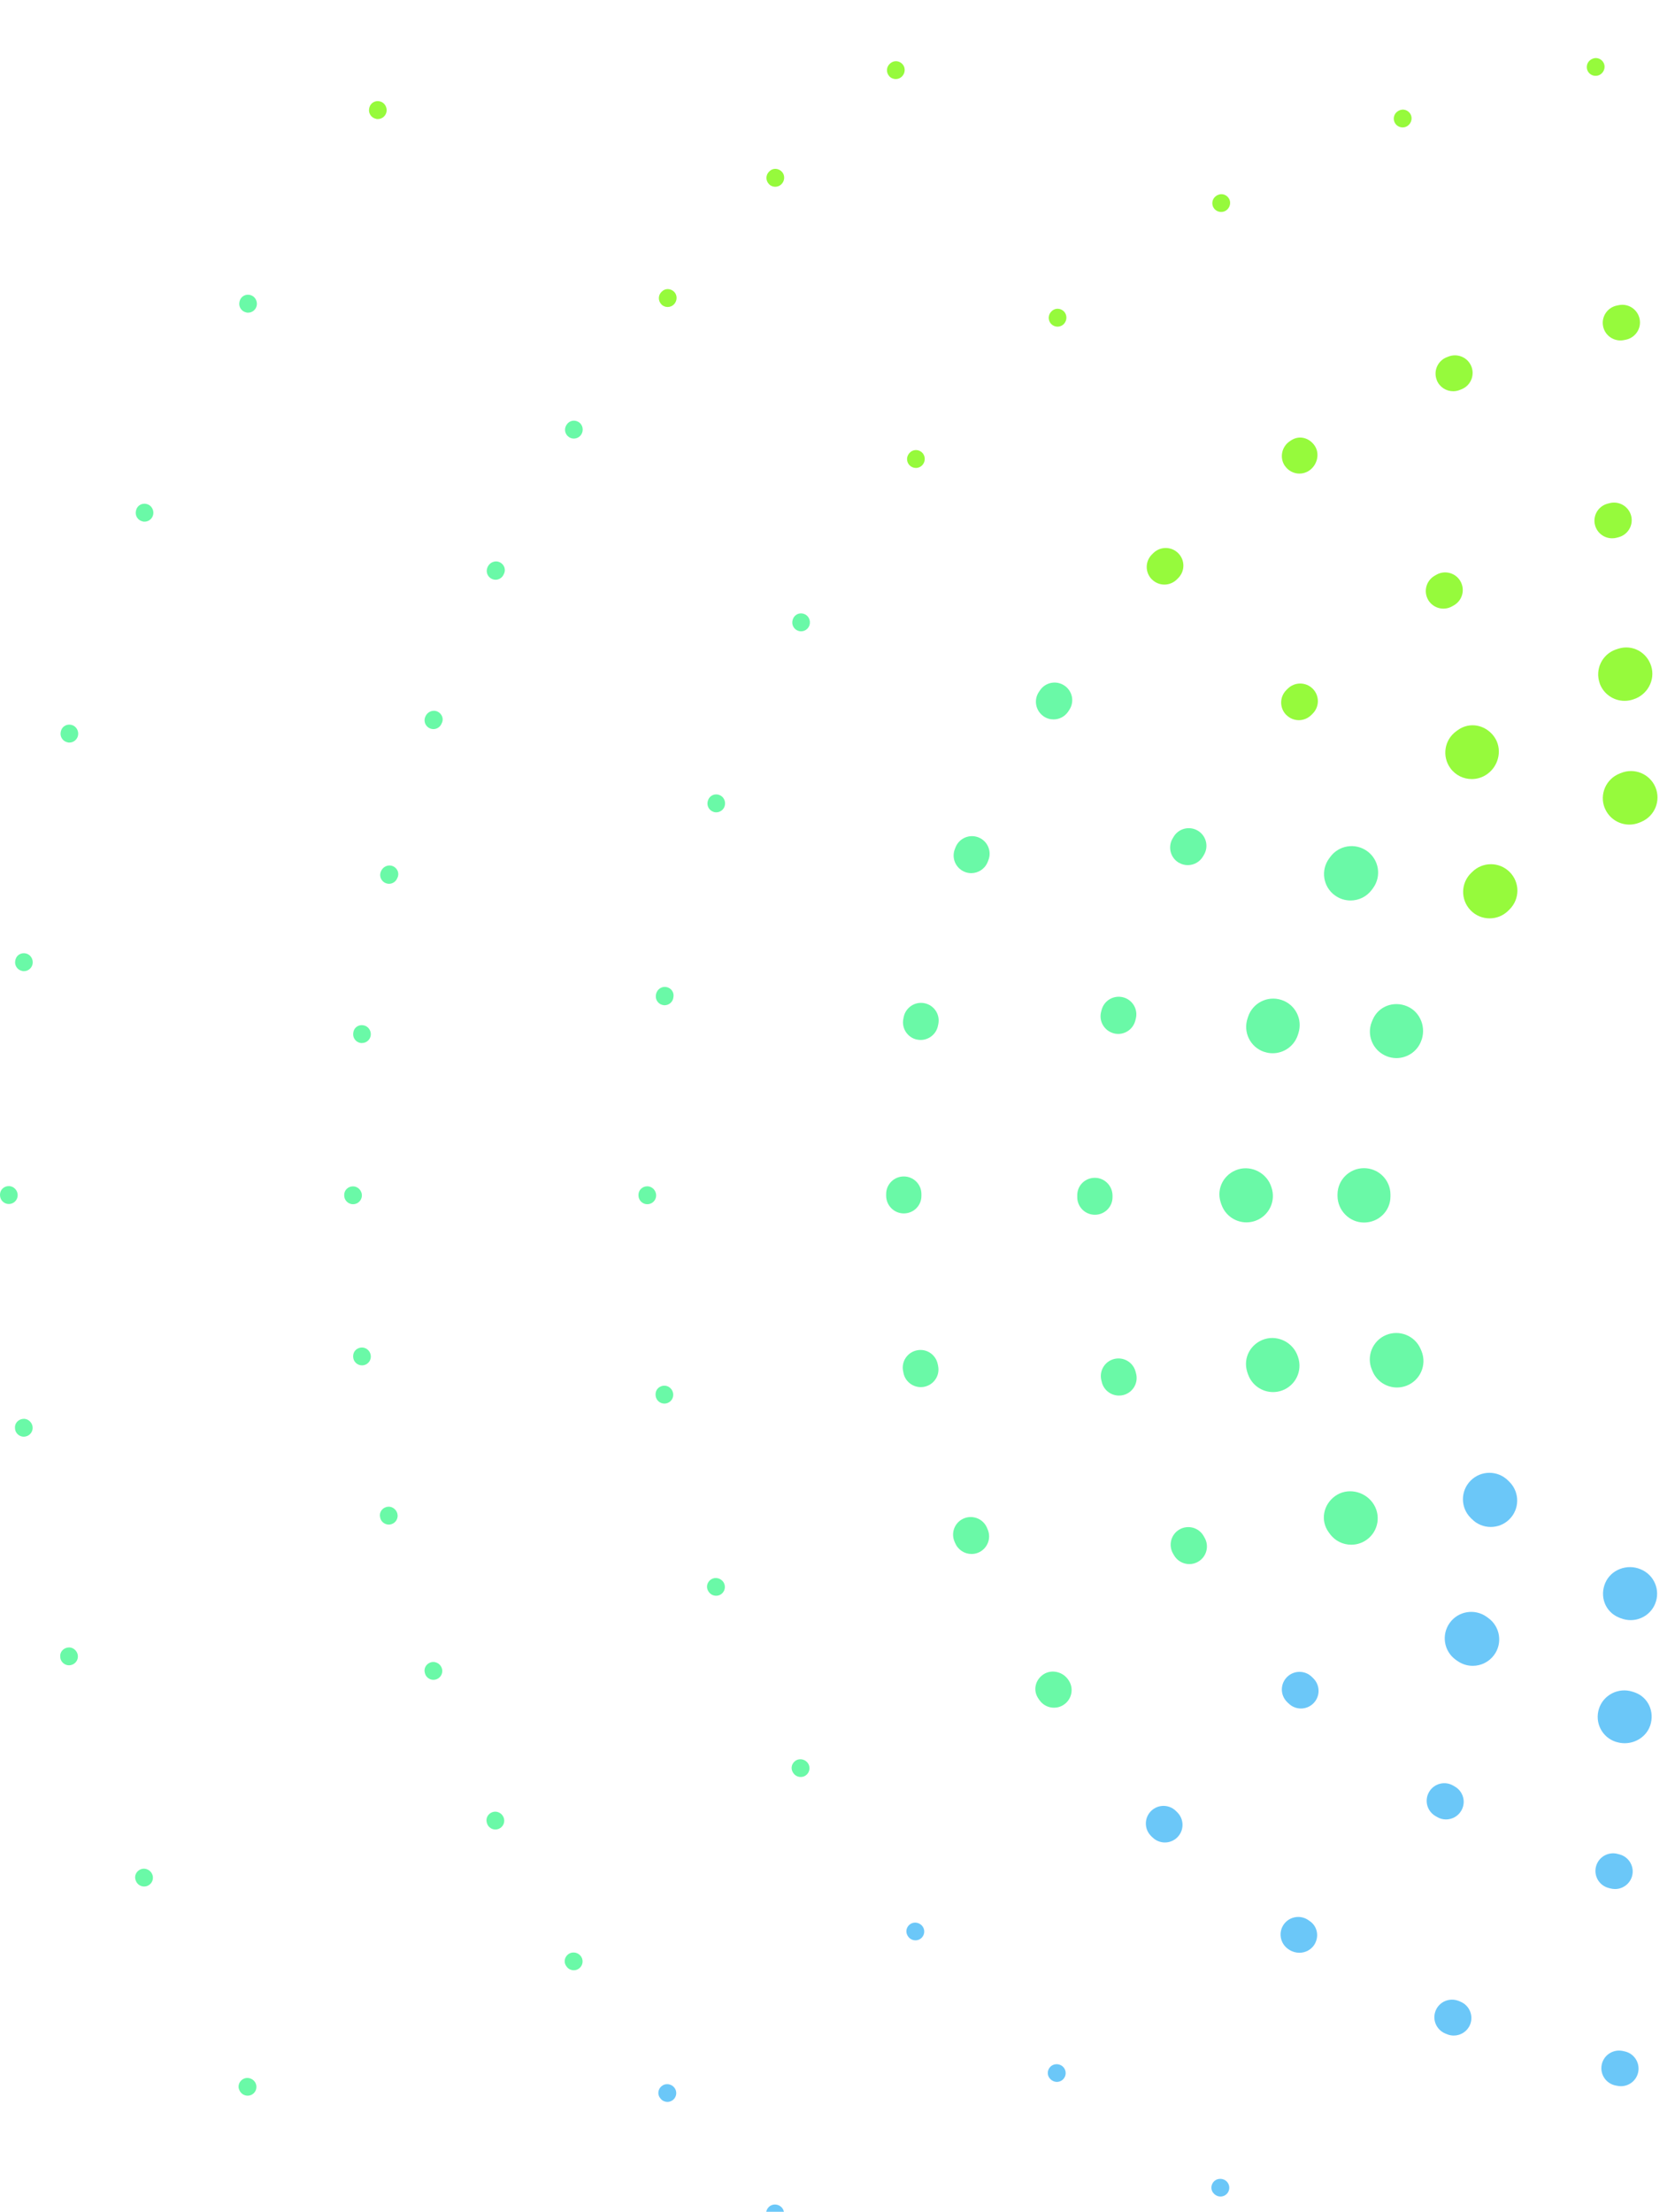 <svg width="868" height="1146" viewBox="0 0 868 1146" fill="none" xmlns="http://www.w3.org/2000/svg">
<path d="M711.156 710.263L710.933 709.705C707.971 702.733 711.24 694.701 718.198 691.745C725.184 688.817 733.232 692.052 736.194 698.996L736.697 700.195C739.464 707.223 735.999 715.171 728.957 717.96C727.308 718.602 725.603 718.908 723.927 718.908C718.45 718.908 713.28 715.618 711.156 710.235V710.263Z" fill="#6AF9A7"/>
<path d="M693.105 619.514V618.956C693.105 611.398 699.253 605.263 706.826 605.263C714.399 605.263 720.547 611.398 720.547 618.956V619.932C720.547 627.49 714.399 633.43 706.826 633.43C699.253 633.43 693.105 627.1 693.105 619.542V619.514Z" fill="#6AF9A7"/>
<path d="M718.449 547.199C711.435 544.354 708.054 536.378 710.904 529.378L711.351 528.318C714.314 521.346 722.25 518.446 729.208 521.402C736.194 524.358 739.296 532.725 736.334 539.697C734.182 545.024 729.04 548.231 723.619 548.231C721.914 548.231 720.154 547.896 718.477 547.227L718.449 547.199Z" fill="#6AF9A7"/>
<path d="M689.163 794.765L688.549 793.929C684.105 787.793 685.726 779.594 691.874 775.16C698.022 770.725 706.824 772.454 711.295 778.59C715.766 784.697 714.453 793.259 708.333 797.721C705.902 799.506 703.052 800.371 700.229 800.371C696.01 800.371 691.846 798.446 689.163 794.765Z" fill="#6AF9A7"/>
<path d="M646.745 712.131L646.298 710.765C644.035 703.542 648.115 696.096 655.352 693.837C662.562 691.633 670.358 695.817 672.622 703.04C675.137 710.179 671.392 717.988 664.266 720.498C662.757 721.028 661.22 721.279 659.711 721.279C654.067 721.279 648.757 717.765 646.773 712.131H646.745Z" fill="#6AF9A7"/>
<path d="M632.968 624.199L632.52 622.833C630.257 615.61 634.337 608.163 641.574 605.904C648.784 603.701 656.581 607.884 658.844 615.107C661.359 622.247 657.614 630.056 650.489 632.566C648.98 633.096 647.443 633.347 645.934 633.347C640.289 633.347 634.98 629.833 632.996 624.199H632.968Z" fill="#6AF9A7"/>
<path d="M655.044 544.996C647.863 542.542 644.062 534.761 646.521 527.593L646.745 526.896C649.064 519.701 656.805 515.741 664.014 518.083C671.224 520.398 675.164 528.123 672.845 535.319L672.481 536.462C670.525 542.151 665.216 545.721 659.515 545.721C658.034 545.721 656.553 545.498 655.072 544.968L655.044 544.996Z" fill="#6AF9A7"/>
<path d="M691.735 463.924C685.615 459.462 684.302 450.872 688.773 444.793L689.304 444.068C693.747 437.932 702.326 436.566 708.474 441C714.621 445.434 715.991 453.996 711.548 460.131L710.933 460.968C708.25 464.621 704.086 466.574 699.867 466.574C697.044 466.574 694.194 465.709 691.763 463.924H691.735Z" fill="#6AF9A7"/>
<path d="M608.378 805.809L607.903 805C605.36 800.65 606.785 795.072 611.144 792.506C615.504 789.94 621.093 791.391 623.663 795.741L624.222 796.717C626.737 801.096 625.228 806.673 620.869 809.183C619.444 810.02 617.851 810.411 616.314 810.411C613.156 810.411 610.082 808.765 608.378 805.837V805.809Z" fill="#6AF9A7"/>
<path d="M571.043 716.371L570.763 715.311C569.478 710.43 572.384 705.438 577.275 704.155C582.137 702.873 587.167 705.773 588.452 710.653L588.704 711.602C590.017 716.454 587.139 721.474 582.249 722.785C581.466 723.008 580.656 723.092 579.845 723.092C575.821 723.092 572.133 720.414 571.015 716.343L571.043 716.371Z" fill="#6AF9A7"/>
<path d="M558.244 620.295V619.263C558.244 614.215 562.324 610.255 567.382 610.255C572.44 610.255 576.52 614.466 576.52 619.514V620.295C576.52 625.343 572.44 629.414 567.382 629.414C562.324 629.414 558.244 625.343 558.244 620.295Z" fill="#6AF9A7"/>
<path d="M577.079 535.374C572.217 534.064 569.31 529.044 570.624 524.191L570.875 523.243C572.161 518.363 577.163 515.462 582.053 516.745C586.943 518.028 589.849 523.02 588.564 527.9L588.285 528.96C587.167 533.032 583.478 535.709 579.454 535.709C578.672 535.709 577.861 535.598 577.051 535.402L577.079 535.374Z" fill="#6AF9A7"/>
<path d="M611.06 447.107C606.644 444.653 605.08 439.075 607.539 434.669L608.153 433.609C610.696 429.259 616.313 427.808 620.673 430.374C625.032 432.94 626.485 438.518 623.914 442.868L623.495 443.593C621.818 446.577 618.716 448.251 615.503 448.251C613.994 448.251 612.457 447.888 611.06 447.079V447.107Z" fill="#6AF9A7"/>
<path d="M538.656 880.941L537.93 879.825C535.191 875.586 536.589 870.204 540.836 867.47C545.056 864.765 550.896 866.215 553.663 870.455C556.569 874.582 555.563 880.271 551.399 883.172C549.806 884.287 547.99 884.817 546.173 884.817C543.295 884.817 540.445 883.451 538.684 880.913L538.656 880.941Z" fill="#6AF9A7"/>
<path d="M494.922 799.45L494.587 798.614C492.659 793.956 494.894 788.602 499.561 786.705C504.228 784.809 509.565 787.012 511.493 791.669L511.913 792.673C513.785 797.359 511.493 802.657 506.827 804.526C505.709 804.972 504.563 805.167 503.445 805.167C499.813 805.167 496.375 802.992 494.95 799.422L494.922 799.45Z" fill="#6AF9A7"/>
<path d="M468.179 711.323L467.984 710.347C467.006 705.41 470.247 700.614 475.221 699.638C480.195 698.634 484.974 701.897 485.952 706.861L486.148 707.837C487.126 712.773 483.884 717.57 478.91 718.546C478.323 718.658 477.736 718.713 477.149 718.713C472.874 718.713 469.018 715.701 468.179 711.323Z" fill="#6AF9A7"/>
<path d="M459.21 619.514V618.677C459.21 613.63 463.29 609.558 468.348 609.558C473.406 609.558 477.486 613.63 477.486 618.677V619.653C477.486 624.701 473.406 628.717 468.348 628.717C463.29 628.717 459.21 624.562 459.21 619.514Z" fill="#6AF9A7"/>
<path d="M475.11 538.637C470.192 537.55 467.062 532.669 468.152 527.733L468.292 527.008C469.27 522.044 474.104 518.809 479.022 519.785C483.996 520.761 487.21 525.53 486.26 530.494L486.008 531.693C485.058 535.932 481.286 538.833 477.094 538.833C476.424 538.833 475.781 538.749 475.11 538.609V538.637Z" fill="#6AF9A7"/>
<path d="M499.84 451.709C495.174 449.785 492.938 444.458 494.866 439.801L495.23 438.88C497.158 434.223 502.495 432.02 507.162 433.916C511.829 435.84 514.064 441.167 512.136 445.825L511.773 446.745C510.32 450.259 506.91 452.406 503.306 452.406C502.132 452.406 500.958 452.183 499.812 451.709H499.84Z" fill="#6AF9A7"/>
<path d="M540.723 371.083C536.588 368.183 535.582 362.494 538.46 358.366L538.823 357.836C541.562 353.597 547.207 352.37 551.454 355.131C555.702 357.864 556.931 363.498 554.165 367.737L553.438 368.852C551.65 371.39 548.827 372.757 545.949 372.757C544.133 372.757 542.316 372.227 540.723 371.111V371.083Z" fill="#6AF9A7"/>
<path d="M293.891 1019.27C293.891 1019.27 293.556 1018.88 293.5 1018.79C292.019 1016.84 292.466 1014.16 294.366 1012.63C296.294 1011.07 299.172 1011.43 300.765 1013.27C302.442 1015.17 302.246 1018.04 300.346 1019.71C299.48 1020.47 298.418 1020.86 297.328 1020.86C296.071 1020.86 294.785 1020.33 293.891 1019.3V1019.27Z" fill="#6AF9A7"/>
<path d="M220.397 867.498C220.397 867.498 220.201 866.968 220.173 866.857C219.474 864.514 220.788 862.172 223.079 861.363C225.399 860.554 227.97 861.837 228.864 864.096C229.814 866.439 228.668 869.088 226.321 870.036C225.762 870.259 225.175 870.371 224.616 870.371C222.8 870.371 221.095 869.283 220.369 867.498H220.397Z" fill="#6AF9A7"/>
<path d="M252.506 945.056C252.506 945.056 252.31 944.526 252.282 944.415C251.583 942.072 252.897 939.729 255.188 938.921C257.508 938.112 260.078 939.395 260.973 941.654C261.923 943.996 260.777 946.646 258.43 947.594C257.871 947.817 257.284 947.929 256.725 947.929C254.909 947.929 253.204 946.841 252.478 945.056H252.506Z" fill="#6AF9A7"/>
<path d="M197.119 786.678C197.119 786.678 196.979 786.148 196.951 785.98C196.476 783.582 197.985 781.379 200.36 780.793C202.708 780.179 205.167 781.713 205.866 784.056C206.592 786.482 205.223 789.02 202.792 789.745C202.345 789.885 201.925 789.94 201.478 789.94C199.522 789.94 197.678 788.658 197.091 786.678H197.119Z" fill="#6AF9A7"/>
<path d="M178.369 619.402V619.123C178.369 616.614 180.409 614.689 182.951 614.689C185.466 614.689 187.534 616.865 187.534 619.375C187.534 621.885 185.494 623.948 182.951 623.948C180.436 623.948 178.369 621.912 178.369 619.375V619.402Z" fill="#6AF9A7"/>
<path d="M183.007 702.9V702.622C183.007 700.112 185.047 698.187 187.59 698.187C190.133 698.187 192.173 700.363 192.173 702.873C192.173 705.383 190.133 707.446 187.59 707.446C185.075 707.446 183.007 705.41 183.007 702.873V702.9Z" fill="#6AF9A7"/>
<path d="M187.172 540.45C184.657 540.227 182.785 537.996 183.036 535.486C183.036 535.486 183.036 535.179 183.064 535.151C183.316 532.641 185.468 530.884 188.038 531.191C190.553 531.442 192.37 533.785 192.146 536.267C191.923 538.637 189.939 540.422 187.591 540.422C187.452 540.422 187.312 540.422 187.172 540.422V540.45Z" fill="#6AF9A7"/>
<path d="M255.104 300.051C252.756 299.103 251.611 296.454 252.561 294.111C252.645 293.944 252.84 293.498 252.924 293.33C254.154 291.127 257.004 290.207 259.212 291.434C261.419 292.661 262.285 295.31 261.056 297.514C260.329 299.298 258.625 300.386 256.808 300.386C256.249 300.386 255.663 300.275 255.104 300.051Z" fill="#6AF9A7"/>
<path d="M222.884 377.442C220.536 376.494 219.391 373.844 220.341 371.502C220.425 371.334 220.62 370.888 220.704 370.721C221.934 368.518 224.784 367.597 226.992 368.824C229.199 370.051 230.066 372.701 228.836 374.904C228.109 376.689 226.405 377.777 224.588 377.777C224.03 377.777 223.443 377.665 222.884 377.442Z" fill="#6AF9A7"/>
<path d="M199.886 457.594C197.539 456.645 196.393 453.996 197.343 451.653C197.427 451.486 197.623 451.04 197.706 450.872C198.936 448.669 201.786 447.749 203.994 448.976C206.202 450.203 207.068 452.852 205.838 455.056C205.112 456.841 203.407 457.928 201.591 457.928C201.032 457.928 200.445 457.817 199.886 457.594Z" fill="#6AF9A7"/>
<path d="M294.953 226.537C292.802 225.199 292.159 222.382 293.5 220.263C293.5 220.207 293.696 219.956 293.724 219.928C295.093 217.864 297.832 217.362 299.928 218.729C302.023 220.095 302.582 222.968 301.241 225.087C300.375 226.482 298.894 227.235 297.357 227.235C296.518 227.235 295.68 227.012 294.925 226.537H294.953Z" fill="#6AF9A7"/>
<path d="M124.52 1083.83C124.52 1083.83 124.24 1083.38 124.185 1083.27C122.983 1081.12 123.793 1078.56 125.861 1077.28C127.957 1076.02 130.752 1076.72 132.121 1078.75C133.518 1080.85 132.959 1083.69 130.863 1085.08C130.081 1085.61 129.215 1085.84 128.32 1085.84C126.839 1085.84 125.386 1085.11 124.52 1083.8V1083.83Z" fill="#6AF9A7"/>
<path d="M70.504 974.757C70.504 974.757 70.364 974.395 70.336 974.339C69.414 972.024 70.559 969.542 72.851 968.566C75.17 967.59 77.853 968.789 78.859 971.048C79.893 973.335 78.859 976.04 76.54 977.072C75.925 977.351 75.31 977.463 74.695 977.463C72.935 977.463 71.286 976.459 70.504 974.757Z" fill="#6AF9A7"/>
<path d="M7.853 740.662C7.853 740.662 7.769 740.132 7.769 740.02C7.517 737.594 9.278 735.53 11.709 735.195C14.084 734.777 16.431 736.618 16.851 739.016C17.298 741.498 15.649 743.869 13.162 744.315C12.883 744.371 12.603 744.399 12.324 744.399C10.172 744.399 8.244 742.865 7.825 740.662H7.853Z" fill="#6AF9A7"/>
<path d="M31.298 859.104C31.298 859.104 31.214 858.574 31.214 858.462C30.962 856.036 32.723 853.972 35.154 853.638C37.529 853.219 39.877 855.06 40.296 857.458C40.743 859.941 39.094 862.311 36.607 862.757C36.328 862.813 36.048 862.841 35.769 862.841C33.617 862.841 31.689 861.307 31.27 859.104H31.298Z" fill="#6AF9A7"/>
<path d="M0 619.263V618.984C0 616.474 2.04 614.55 4.583 614.55C7.098 614.55 9.166 616.725 9.166 619.263C9.166 621.773 7.126 623.837 4.583 623.837C2.068 623.837 0 621.801 0 619.263Z" fill="#6AF9A7"/>
<path d="M35.043 384.637C32.556 384.135 30.963 381.737 31.466 379.283C31.466 379.143 31.606 378.725 31.634 378.585C32.333 376.243 34.736 374.988 37.083 375.601C39.458 376.187 40.911 378.669 40.436 381.067C39.989 383.243 38.089 384.749 35.965 384.749C35.658 384.749 35.35 384.749 35.071 384.665L35.043 384.637Z" fill="#6AF9A7"/>
<path d="M73.997 270.183C71.51 269.681 69.917 267.282 70.42 264.828C70.42 264.689 70.56 264.27 70.588 264.131C71.287 261.788 73.69 260.533 76.037 261.147C78.412 261.733 79.865 264.215 79.39 266.613C78.943 268.788 77.043 270.294 74.919 270.294C74.612 270.294 74.305 270.294 74.025 270.211L73.997 270.183Z" fill="#6AF9A7"/>
<path d="M127.65 161.892C125.163 161.39 123.57 158.991 124.073 156.537C124.073 156.398 124.213 155.98 124.241 155.84C124.939 153.497 127.343 152.242 129.69 152.856C132.065 153.442 133.518 155.924 133.043 158.322C132.596 160.498 130.696 162.003 128.572 162.003C128.265 162.003 127.957 162.003 127.678 161.92L127.65 161.892Z" fill="#6AF9A7"/>
<path d="M11.485 503.08C8.998 502.578 7.405 500.179 7.908 497.725C7.908 497.585 8.048 497.167 8.076 497.028C8.774 494.685 11.177 493.43 13.525 494.044C15.9 494.629 17.353 497.111 16.878 499.51C16.431 501.685 14.531 503.191 12.407 503.191C12.1 503.191 11.792 503.191 11.513 503.107L11.485 503.08Z" fill="#6AF9A7"/>
<path d="M411.117 918.701C411.117 918.701 410.838 918.255 410.782 918.144C409.58 915.996 410.391 913.431 412.458 912.148C414.554 910.893 417.349 911.59 418.718 913.626C420.115 915.717 419.556 918.562 417.46 919.957C416.678 920.486 415.812 920.709 414.918 920.709C413.436 920.709 411.983 919.984 411.117 918.674V918.701Z" fill="#6AF9A7"/>
<path d="M367.273 824.801C367.273 824.801 366.993 824.355 366.937 824.243C365.736 822.096 366.546 819.53 368.614 818.247C370.71 816.992 373.504 817.69 374.874 819.725C376.271 821.817 375.712 824.662 373.616 826.056C372.834 826.586 371.967 826.809 371.073 826.809C369.592 826.809 368.139 826.084 367.273 824.773V824.801Z" fill="#6AF9A7"/>
<path d="M330.862 619.375V619.096C330.862 616.586 332.902 614.661 335.444 614.661C337.959 614.661 340.027 616.837 340.027 619.375C340.027 621.885 337.987 623.948 335.444 623.948C332.929 623.948 330.862 621.912 330.862 619.375Z" fill="#6AF9A7"/>
<path d="M339.719 722.673V722.394C339.719 719.885 341.759 717.96 344.302 717.96C346.817 717.96 348.885 720.136 348.885 722.673C348.885 725.183 346.845 727.247 344.302 727.247C341.787 727.247 339.719 725.211 339.719 722.673Z" fill="#6AF9A7"/>
<path d="M343.995 520.817C341.48 520.593 339.608 518.362 339.859 515.852C339.859 515.685 339.943 515.239 339.971 515.099C340.474 512.617 342.877 510.916 345.364 511.418C347.851 511.92 349.444 514.207 348.969 516.689C348.745 519.06 346.761 520.844 344.414 520.844C344.274 520.844 344.135 520.844 343.995 520.844V520.817Z" fill="#6AF9A7"/>
<path d="M369.872 420.697C367.44 419.972 366.071 417.434 366.798 415.008C366.826 414.868 366.965 414.478 367.021 414.366C367.943 412.107 370.431 411.048 372.722 411.884C375.041 412.693 376.243 415.287 375.544 417.629C374.958 419.609 373.141 420.892 371.157 420.892C370.71 420.892 370.291 420.836 369.844 420.697H369.872Z" fill="#6AF9A7"/>
<path d="M413.829 326.908C411.398 326.183 410.029 323.645 410.755 321.219C410.783 321.079 410.923 320.689 410.979 320.577C411.901 318.318 414.388 317.259 416.679 318.095C418.999 318.904 420.2 321.498 419.502 323.84C418.915 325.82 417.099 327.103 415.115 327.103C414.667 327.103 414.248 327.047 413.801 326.908H413.829Z" fill="#6AF9A7"/>
<path d="M762.044 471.621C756.791 466.155 756.958 457.51 762.407 452.267L762.91 451.793C768.276 446.438 776.939 446.438 782.304 451.793C787.669 457.147 787.669 465.793 782.304 471.147L781.438 472.012C778.783 474.577 775.346 475.833 771.936 475.833C768.332 475.833 764.727 474.438 762.044 471.621Z" fill="#96FA3C"/>
<path d="M831.541 418.578C828.774 411.55 832.239 403.601 839.281 400.813L839.84 400.589C846.826 397.633 854.874 400.896 857.836 407.84C860.798 414.813 857.529 422.844 850.571 425.801L849.369 426.303C847.72 426.944 846.016 427.251 844.339 427.251C838.862 427.251 833.692 423.96 831.568 418.578H831.541Z" fill="#96FA3C"/>
<path d="M751.62 398.052C747.149 391.944 748.462 383.382 754.582 378.92L755.42 378.307C761.596 373.844 769.784 375.518 774.227 381.625C778.67 387.761 776.937 396.573 770.79 401.008C768.359 402.793 765.508 403.657 762.686 403.657C758.466 403.657 754.303 401.733 751.62 398.052Z" fill="#96FA3C"/>
<path d="M828.971 353.988C826.456 346.848 830.2 339.039 837.326 336.53L838.695 336.083C845.961 333.824 853.394 337.896 855.658 345.119C857.921 352.342 853.674 360.095 846.436 362.354C844.927 362.884 843.39 363.135 841.881 363.135C836.236 363.135 830.927 359.621 828.943 353.988H828.971Z" fill="#96FA3C"/>
<path d="M666.584 370.47C663.008 366.9 663.008 361.127 666.584 357.557L667.311 356.832C670.888 353.263 676.672 353.263 680.249 356.832C683.826 360.402 683.826 366.175 680.249 369.745L679.523 370.47C677.734 372.255 675.387 373.147 673.068 373.147C670.748 373.147 668.401 372.255 666.612 370.47H666.584Z" fill="#96FA3C"/>
<path d="M740.079 310.789C737.564 306.41 739.073 300.832 743.432 298.322L744.243 297.848C748.602 295.283 754.219 296.733 756.762 301.083C759.305 305.434 757.88 311.012 753.52 313.577L752.542 314.135C751.117 314.972 749.524 315.362 747.987 315.362C744.83 315.362 741.756 313.717 740.051 310.789H740.079Z" fill="#96FA3C"/>
<path d="M826.568 272.163C825.254 267.31 828.132 262.291 833.023 260.98L834.085 260.701C838.947 259.446 843.949 262.318 845.262 267.199C846.548 272.079 843.642 277.071 838.751 278.354L837.801 278.605C837.019 278.828 836.208 278.912 835.398 278.912C831.374 278.912 827.685 276.235 826.568 272.163Z" fill="#96FA3C"/>
<path d="M596.92 300.219C593.343 296.649 593.343 290.876 596.92 287.306L597.618 286.609C601.195 283.039 606.98 283.039 610.557 286.609C614.134 290.179 614.134 295.952 610.557 299.522L609.858 300.219C608.07 302.004 605.722 302.896 603.403 302.896C601.083 302.896 598.736 302.004 596.948 300.219H596.92Z" fill="#96FA3C"/>
<path d="M665.775 241.318C662.98 237.135 664.182 231.39 668.401 228.601C668.457 228.601 669.1 228.127 669.156 228.099C673.375 225.366 678.573 226.844 681.34 231.027C684.106 235.211 682.541 241.123 678.349 243.884C676.813 244.916 675.08 245.39 673.375 245.39C670.441 245.39 667.563 243.94 665.775 241.29V241.318Z" fill="#96FA3C"/>
<path d="M744.605 197.059C742.677 192.402 744.912 187.047 749.579 185.151L750.501 184.789C755.168 182.892 760.505 185.095 762.433 189.753C764.362 194.41 762.126 199.765 757.459 201.661L756.537 202.024C755.391 202.498 754.218 202.721 753.044 202.721C749.467 202.721 746.03 200.601 744.577 197.059H744.605Z" fill="#96FA3C"/>
<path d="M830.73 169.003C829.752 164.067 832.994 159.27 837.968 158.294L838.946 158.099C843.92 157.123 848.698 160.358 849.677 165.322C850.655 170.258 847.413 175.055 842.439 176.031L841.461 176.227C840.874 176.338 840.287 176.394 839.7 176.394C835.425 176.394 831.569 173.382 830.73 169.003Z" fill="#96FA3C"/>
<path d="M398.514 95.406C396.726 93.621 396.726 90.749 398.514 88.964L398.71 88.768C400.47 86.984 403.265 87.095 405.081 88.88C406.87 90.665 406.758 93.649 404.969 95.434C404.075 96.326 402.901 96.772 401.728 96.772C400.554 96.772 399.38 96.326 398.486 95.434L398.514 95.406Z" fill="#96FA3C"/>
<path d="M342.766 157.709C340.977 155.924 340.977 153.051 342.766 151.266L342.961 151.071C344.722 149.286 347.516 149.398 349.333 151.183C351.121 152.968 351.009 155.952 349.221 157.737C348.327 158.629 347.153 159.075 345.979 159.075C344.806 159.075 343.632 158.629 342.738 157.737L342.766 157.709Z" fill="#96FA3C"/>
<path d="M460.776 39.406C459.099 37.509 459.295 34.637 461.195 32.964C461.279 32.88 461.586 32.629 461.67 32.573C463.626 31.123 466.309 31.541 467.846 33.438C469.383 35.334 469.047 38.206 467.203 39.824C466.337 40.577 465.275 40.968 464.185 40.968C462.927 40.968 461.642 40.438 460.748 39.406H460.776Z" fill="#96FA3C"/>
<path d="M194.884 61.577C192.397 61.075 190.804 58.677 191.307 56.222C191.307 56.083 191.447 55.665 191.475 55.525C192.174 53.183 194.577 51.928 196.924 52.541C199.299 53.127 200.753 55.609 200.277 58.007C199.83 60.183 197.93 61.689 195.806 61.689C195.499 61.689 195.192 61.689 194.912 61.605L194.884 61.577Z" fill="#96FA3C"/>
<path d="M471.868 241.542C469.856 240.036 469.437 237.163 470.946 235.155C471.03 235.071 471.282 234.765 471.337 234.681C472.958 232.84 475.669 232.701 477.569 234.235C479.469 235.796 479.749 238.669 478.268 240.621C477.373 241.82 476.004 242.462 474.607 242.462C473.657 242.462 472.679 242.155 471.868 241.542Z" fill="#96FA3C"/>
<path d="M545.279 168.334C543.267 166.828 542.847 163.956 544.356 161.948C544.44 161.864 544.692 161.557 544.748 161.474C546.368 159.633 549.079 159.494 550.979 161.027C552.879 162.589 553.159 165.462 551.678 167.414C550.784 168.613 549.414 169.255 548.017 169.255C547.067 169.255 546.089 168.948 545.279 168.334Z" fill="#96FA3C"/>
<path d="M628.999 107.816C627.602 105.725 628.161 102.88 630.257 101.486C630.369 101.402 630.704 101.207 630.816 101.151C632.995 99.98 635.538 100.76 636.824 102.824C638.109 104.916 637.383 107.705 635.343 109.071C634.56 109.601 633.694 109.824 632.8 109.824C631.319 109.824 629.866 109.099 628.999 107.788V107.816Z" fill="#96FA3C"/>
<path d="M723.032 64.003C721.635 61.912 722.194 59.067 724.29 57.673C724.402 57.589 724.737 57.394 724.849 57.338C727.029 56.167 729.571 56.948 730.857 59.011C732.142 61.103 731.416 63.892 729.376 65.258C728.593 65.788 727.727 66.011 726.833 66.011C725.352 66.011 723.899 65.286 723.032 63.975V64.003Z" fill="#96FA3C"/>
<path d="M823.045 37.286C821.648 35.195 822.207 32.35 824.303 30.956C824.414 30.872 824.75 30.677 824.861 30.621C827.041 29.45 829.584 30.23 830.869 32.294C832.155 34.386 831.428 37.175 829.388 38.541C828.606 39.071 827.74 39.294 826.846 39.294C825.365 39.294 823.911 38.569 823.045 37.258V37.286Z" fill="#96FA3C"/>
<path d="M839.84 838.466L838.778 838.02C831.792 835.064 828.886 827.172 831.848 820.199C834.81 813.227 843.249 810.132 850.179 813.088C857.193 815.933 860.575 823.909 857.724 830.909C855.573 836.235 850.431 839.443 845.01 839.443C843.305 839.443 841.545 839.108 839.868 838.439L839.84 838.466Z" fill="#6BC7F8"/>
<path d="M762.603 786.984L762.128 786.482C756.763 781.128 756.763 772.482 762.128 767.128C767.494 761.773 776.157 761.773 781.522 767.128L782.388 767.992C787.642 773.458 787.474 782.104 782.025 787.347C779.37 789.913 775.933 791.168 772.524 791.168C768.919 791.168 765.314 789.773 762.631 786.957L762.603 786.984Z" fill="#6BC7F8"/>
<path d="M837.549 902.582C837.549 902.582 837.353 902.526 837.353 902.498C830.143 900.184 826.287 892.487 828.607 885.319C830.926 878.124 838.75 874.192 845.96 876.506C846.072 876.562 846.938 876.841 847.078 876.869C854.148 879.351 857.529 886.937 855.154 894.02C853.226 899.71 847.693 903.224 841.908 903.224C840.483 903.224 839.002 903 837.605 902.554L837.549 902.582Z" fill="#6BC7F8"/>
<path d="M755.086 860.498L754.36 859.968C748.212 855.534 746.843 846.972 751.286 840.837C755.729 834.701 764.308 833.335 770.456 837.769L771.294 838.383C777.414 842.845 778.727 851.435 774.256 857.514C771.574 861.168 767.41 863.12 763.19 863.12C760.368 863.12 757.518 862.255 755.086 860.47V860.498Z" fill="#6BC7F8"/>
<path d="M834.532 978.467L833.582 978.216C828.692 976.933 825.786 971.941 827.071 967.06C828.357 962.208 833.331 959.279 838.249 960.562L839.311 960.841C844.173 962.152 847.079 967.172 845.766 972.024C844.648 976.096 840.96 978.773 836.936 978.773C836.153 978.773 835.343 978.662 834.532 978.467Z" fill="#6BC7F8"/>
<path d="M744.801 941.487L743.823 940.929C739.464 938.363 738.011 932.785 740.582 928.435C743.153 924.084 748.741 922.634 753.101 925.2L753.911 925.674C758.298 928.184 759.807 933.761 757.264 938.14C755.588 941.068 752.486 942.714 749.328 942.714C747.791 942.714 746.198 942.323 744.773 941.487H744.801Z" fill="#6BC7F8"/>
<path d="M667.675 882.558L666.948 881.833C663.371 878.263 663.371 872.49 666.948 868.921C670.525 865.351 676.309 865.351 679.886 868.921L680.613 869.646C684.19 873.216 684.19 878.989 680.613 882.558C678.824 884.343 676.477 885.236 674.158 885.236C671.81 885.236 669.491 884.343 667.703 882.558H667.675Z" fill="#6BC7F8"/>
<path d="M837.97 1080.71L837.243 1080.57C832.269 1079.59 829.055 1074.82 830.005 1069.86C830.983 1064.89 835.79 1061.69 840.736 1062.63L841.938 1062.89C846.856 1063.97 849.986 1068.85 848.896 1073.79C847.946 1078.03 844.173 1080.93 839.982 1080.93C839.311 1080.93 838.668 1080.85 837.998 1080.71H837.97Z" fill="#6BC7F8"/>
<path d="M749.777 1053.96L748.966 1053.63C744.3 1051.7 742.064 1046.38 743.992 1041.72C745.92 1037.06 751.23 1034.89 755.924 1036.75L756.902 1037.17C761.569 1039.15 763.721 1044.51 761.765 1049.14C760.284 1052.62 756.902 1054.69 753.354 1054.69C752.152 1054.69 750.95 1054.46 749.777 1053.96Z" fill="#6BC7F8"/>
<path d="M668.039 1010.2C668.039 1010.2 667.536 1009.87 667.508 1009.84C663.373 1006.94 662.367 1001.25 665.245 997.124C668.151 992.996 673.852 991.993 677.987 994.865L678.798 995.423C682.906 998.295 683.716 1003.79 680.894 1007.92C679.133 1010.45 676.255 1011.79 673.349 1011.79C671.504 1011.79 669.66 1011.26 668.039 1010.2Z" fill="#6BC7F8"/>
<path d="M597.172 951.973L596.473 951.275C592.897 947.706 592.897 941.933 596.473 938.363C600.05 934.793 605.835 934.793 609.412 938.363L610.11 939.06C613.687 942.63 613.687 948.403 610.11 951.973C608.322 953.758 605.975 954.65 603.655 954.65C601.336 954.65 598.988 953.758 597.2 951.973H597.172Z" fill="#6BC7F8"/>
<path d="M398.488 1150.06L398.292 1149.87C396.504 1148.08 396.616 1145.3 398.404 1143.51C400.193 1141.73 403.183 1141.84 404.971 1143.62C406.759 1145.41 406.759 1148.28 404.971 1150.06C404.077 1150.96 402.903 1151.4 401.729 1151.4C400.556 1151.4 399.382 1150.96 398.488 1150.06Z" fill="#6BC7F8"/>
<path d="M342.431 1087.48C342.431 1087.48 342.095 1087.09 342.039 1087.01C340.558 1085.06 341.005 1082.38 342.906 1080.85C344.834 1079.28 347.712 1079.65 349.305 1081.49C350.982 1083.38 350.786 1086.26 348.886 1087.93C348.019 1088.68 346.958 1089.07 345.868 1089.07C344.61 1089.07 343.325 1088.54 342.431 1087.51V1087.48Z" fill="#6BC7F8"/>
<path d="M544.943 1077.78C544.943 1077.78 544.552 1077.44 544.468 1077.39C542.624 1075.77 542.484 1073.06 544.021 1071.17C545.558 1069.27 548.436 1068.99 550.42 1070.47C552.432 1071.98 552.851 1074.85 551.342 1076.86C550.448 1078.06 549.079 1078.7 547.682 1078.7C546.731 1078.7 545.753 1078.39 544.943 1077.78Z" fill="#6BC7F8"/>
<path d="M629.726 1137.18C629.726 1137.18 629.335 1136.85 629.251 1136.79C627.407 1135.17 627.267 1132.47 628.804 1130.57C630.341 1128.67 633.219 1128.4 635.203 1129.87C637.215 1131.38 637.634 1134.25 636.125 1136.26C635.231 1137.46 633.862 1138.1 632.465 1138.1C631.515 1138.1 630.537 1137.79 629.726 1137.18Z" fill="#6BC7F8"/>
<path d="M470.584 1003.34C470.584 1003.34 470.305 1002.9 470.249 1002.79C469.047 1000.64 469.858 998.072 471.926 996.789C474.022 995.534 476.816 996.232 478.185 998.267C479.582 1000.36 479.024 1003.2 476.928 1004.6C476.145 1005.13 475.279 1005.35 474.385 1005.35C472.904 1005.35 471.451 1004.63 470.584 1003.32V1003.34Z" fill="#6BC7F8"/>
</svg>
